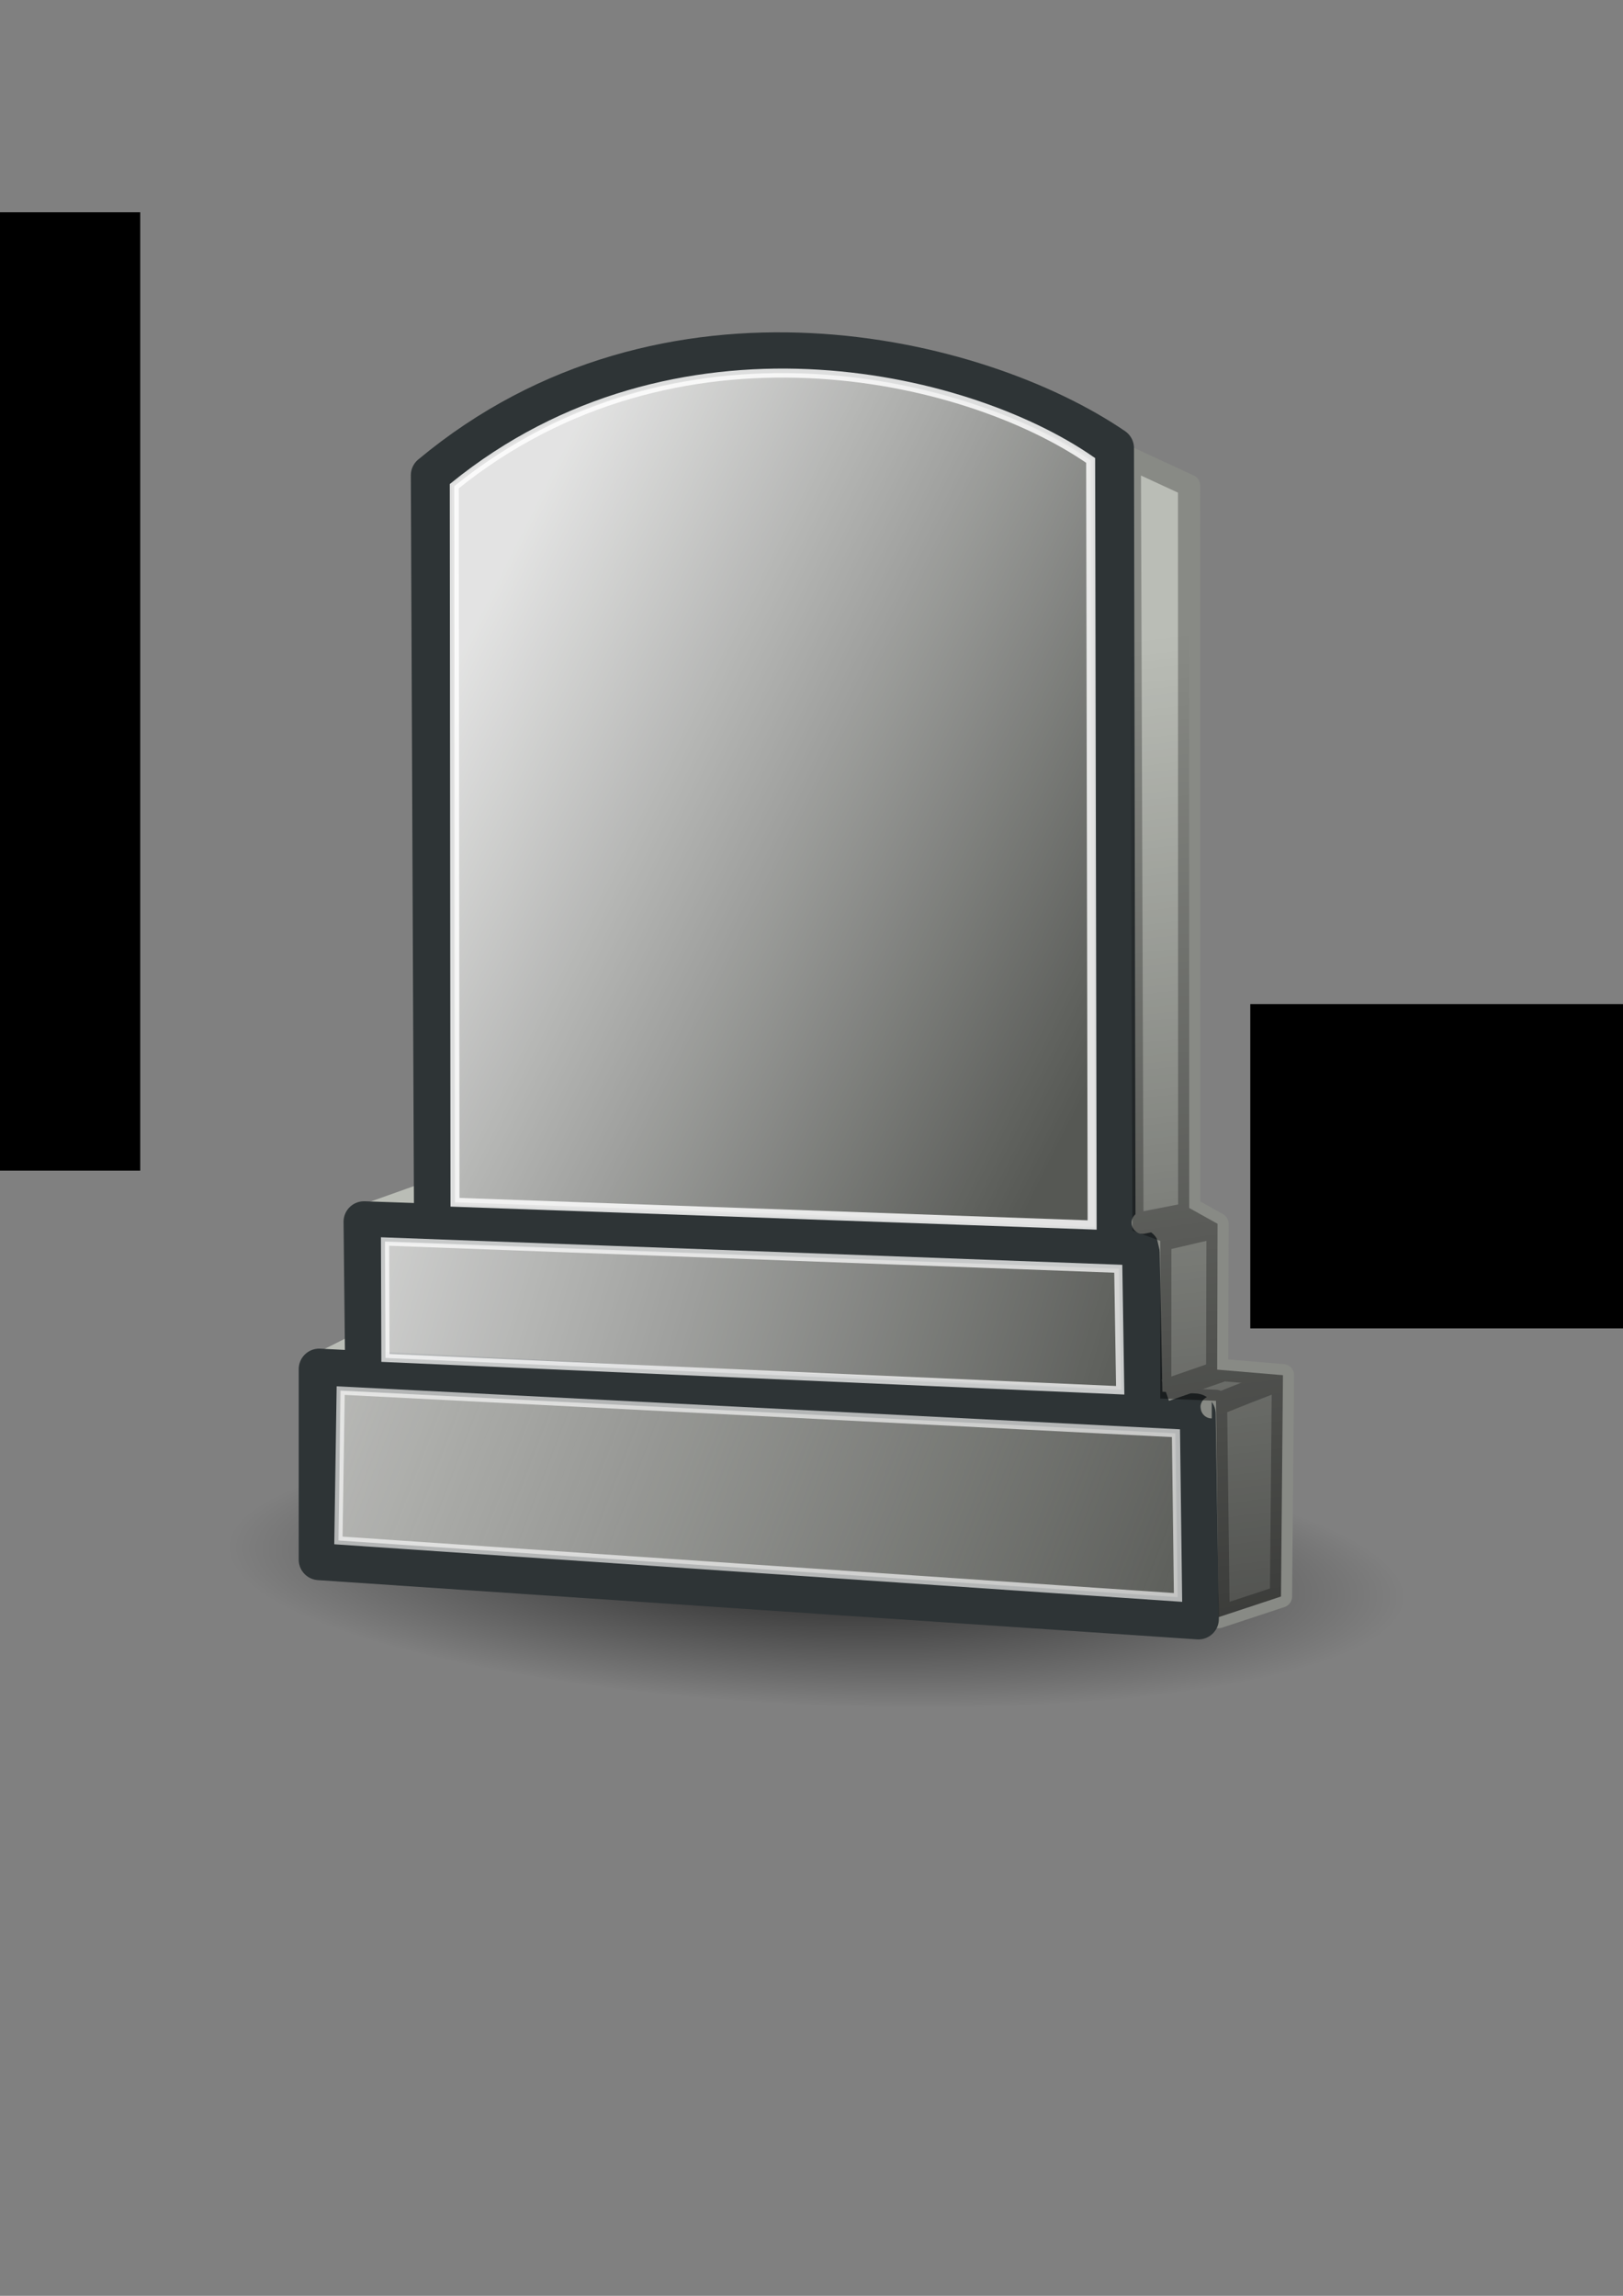<?xml version="1.0" encoding="UTF-8" standalone="no"?>
<!-- Created with Inkscape (http://www.inkscape.org/) -->
<svg xmlns:dc="http://purl.org/dc/elements/1.1/" xmlns:cc="http://creativecommons.org/ns#" xmlns:rdf="http://www.w3.org/1999/02/22-rdf-syntax-ns#" xmlns:svg="http://www.w3.org/2000/svg" xmlns="http://www.w3.org/2000/svg" xmlns:xlink="http://www.w3.org/1999/xlink" xmlns:sodipodi="http://sodipodi.sourceforge.net/DTD/sodipodi-0.dtd" xmlns:inkscape="http://www.inkscape.org/namespaces/inkscape" width="210mm" height="297mm" id="svg2" version="1.1" inkscape:version="0.48.0 r9654">
  <rect width="100%" height="100%" fill="#808080" stroke="none"/>
  <title id="title4087">tombstone</title>
  <defs id="defs4">
    <linearGradient inkscape:collect="always" id="linearGradient3871">
      <stop style="stop-color:#000000;stop-opacity:1;" offset="0" id="stop3873"/>
      <stop style="stop-color:#000000;stop-opacity:0;" offset="1" id="stop3875"/>
    </linearGradient>
    <linearGradient inkscape:collect="always" id="linearGradient3861">
      <stop style="stop-color:#000000;stop-opacity:1;" offset="0" id="stop3863"/>
      <stop style="stop-color:#000000;stop-opacity:0;" offset="1" id="stop3865"/>
    </linearGradient>
    <linearGradient inkscape:collect="always" id="linearGradient3841">
      <stop style="stop-color:#eeeeec;stop-opacity:1;" offset="0" id="stop3843"/>
      <stop style="stop-color:#eeeeec;stop-opacity:0;" offset="1" id="stop3845"/>
    </linearGradient>
    <linearGradient inkscape:collect="always" id="linearGradient3831">
      <stop style="stop-color:#ffffff;stop-opacity:1;" offset="0" id="stop3833"/>
      <stop style="stop-color:#ffffff;stop-opacity:0;" offset="1" id="stop3835"/>
    </linearGradient>
    <linearGradient inkscape:collect="always" id="linearGradient3821">
      <stop style="stop-color:#ffffff;stop-opacity:1;" offset="0" id="stop3823"/>
      <stop style="stop-color:#ffffff;stop-opacity:0.01" offset="1" id="stop3825"/>
    </linearGradient>
    <radialGradient inkscape:collect="always" xlink:href="#linearGradient3871" id="radialGradient3921" gradientUnits="userSpaceOnUse" gradientTransform="matrix(1,0,0,0.19,0,598.675)" cx="380" cy="738.791" fx="380" fy="738.791" r="207.143"/>
    <linearGradient inkscape:collect="always" xlink:href="#linearGradient3821" id="linearGradient3923" gradientUnits="userSpaceOnUse" gradientTransform="matrix(1.011,0,0,1.025,-4.296,-12.221)" x1="322.555" y1="411.567" x2="531.714" y2="518.386"/>
    <linearGradient inkscape:collect="always" xlink:href="#linearGradient3831" id="linearGradient3925" gradientUnits="userSpaceOnUse" gradientTransform="matrix(1.039,0,0,0.821,-15.329,115.733)" x1="280.647" y1="610.329" x2="526.201" y2="668.187"/>
    <linearGradient inkscape:collect="always" xlink:href="#linearGradient3841" id="linearGradient3927" gradientUnits="userSpaceOnUse" x1="275.807" y1="655.372" x2="549.992" y2="760.428"/>
    <linearGradient inkscape:collect="always" xlink:href="#linearGradient3861" id="linearGradient3929" gradientUnits="userSpaceOnUse" x1="595.572" y1="817.54" x2="548.914" y2="428.632"/>
    <radialGradient inkscape:collect="always" xlink:href="#linearGradient3871" id="radialGradient3063" gradientUnits="userSpaceOnUse" gradientTransform="matrix(1,0,0,0.19,0,598.675)" cx="380" cy="738.791" fx="380" fy="738.791" r="207.143"/>
    <linearGradient inkscape:collect="always" xlink:href="#linearGradient3821" id="linearGradient3065" gradientUnits="userSpaceOnUse" gradientTransform="matrix(1.011,0,0,1.025,-4.296,-12.221)" x1="322.555" y1="411.567" x2="531.714" y2="518.386"/>
    <linearGradient inkscape:collect="always" xlink:href="#linearGradient3831" id="linearGradient3067" gradientUnits="userSpaceOnUse" gradientTransform="matrix(1.039,0,0,0.821,-15.329,115.733)" x1="280.647" y1="610.329" x2="526.201" y2="668.187"/>
    <linearGradient inkscape:collect="always" xlink:href="#linearGradient3841" id="linearGradient3069" gradientUnits="userSpaceOnUse" x1="275.807" y1="655.372" x2="549.992" y2="760.428"/>
    <linearGradient inkscape:collect="always" xlink:href="#linearGradient3861" id="linearGradient3071" gradientUnits="userSpaceOnUse" x1="595.572" y1="817.54" x2="548.914" y2="428.632"/>
    <radialGradient inkscape:collect="always" xlink:href="#linearGradient3871" id="radialGradient3064" gradientUnits="userSpaceOnUse" gradientTransform="matrix(1,0,0,0.19,0,598.675)" cx="380" cy="738.791" fx="380" fy="738.791" r="207.143"/>
    <linearGradient inkscape:collect="always" xlink:href="#linearGradient3821" id="linearGradient3066" gradientUnits="userSpaceOnUse" gradientTransform="matrix(1.011,0,0,1.025,-4.296,-12.221)" x1="322.555" y1="411.567" x2="531.714" y2="518.386"/>
    <linearGradient inkscape:collect="always" xlink:href="#linearGradient3831" id="linearGradient3068" gradientUnits="userSpaceOnUse" gradientTransform="matrix(1.039,0,0,0.821,-15.329,115.733)" x1="280.647" y1="610.329" x2="526.201" y2="668.187"/>
    <linearGradient inkscape:collect="always" xlink:href="#linearGradient3841" id="linearGradient3070" gradientUnits="userSpaceOnUse" x1="275.807" y1="655.372" x2="549.992" y2="760.428"/>
    <linearGradient inkscape:collect="always" xlink:href="#linearGradient3861" id="linearGradient3072" gradientUnits="userSpaceOnUse" x1="595.572" y1="817.54" x2="548.914" y2="428.632"/>
    <radialGradient inkscape:collect="always" xlink:href="#linearGradient3871" id="radialGradient3092" gradientUnits="userSpaceOnUse" gradientTransform="matrix(1,0,0,0.19,0,598.675)" cx="380" cy="738.791" fx="380" fy="738.791" r="207.143"/>
    <linearGradient inkscape:collect="always" xlink:href="#linearGradient3821" id="linearGradient3094" gradientUnits="userSpaceOnUse" gradientTransform="matrix(1.011,0,0,1.025,-4.296,-12.221)" x1="322.555" y1="411.567" x2="531.714" y2="518.386"/>
    <linearGradient inkscape:collect="always" xlink:href="#linearGradient3831" id="linearGradient3096" gradientUnits="userSpaceOnUse" gradientTransform="matrix(1.039,0,0,0.821,-15.329,115.733)" x1="280.647" y1="610.329" x2="526.201" y2="668.187"/>
    <linearGradient inkscape:collect="always" xlink:href="#linearGradient3841" id="linearGradient3098" gradientUnits="userSpaceOnUse" x1="275.807" y1="655.372" x2="549.992" y2="760.428"/>
    <linearGradient inkscape:collect="always" xlink:href="#linearGradient3861" id="linearGradient3100" gradientUnits="userSpaceOnUse" x1="595.572" y1="817.54" x2="548.914" y2="428.632"/>
    <linearGradient inkscape:collect="always" xlink:href="#linearGradient3821" id="linearGradient3126" gradientUnits="userSpaceOnUse" gradientTransform="matrix(1.011,0,0,1.025,-4.296,-12.221)" x1="322.555" y1="411.567" x2="531.714" y2="518.386"/>
    <linearGradient inkscape:collect="always" xlink:href="#linearGradient3831" id="linearGradient3128" gradientUnits="userSpaceOnUse" gradientTransform="matrix(1.039,0,0,0.821,-15.329,115.733)" x1="280.647" y1="610.329" x2="526.201" y2="668.187"/>
    <linearGradient inkscape:collect="always" xlink:href="#linearGradient3841" id="linearGradient3130" gradientUnits="userSpaceOnUse" x1="275.807" y1="655.372" x2="549.992" y2="760.428"/>
    <linearGradient inkscape:collect="always" xlink:href="#linearGradient3861" id="linearGradient3132" gradientUnits="userSpaceOnUse" x1="595.572" y1="817.54" x2="548.914" y2="428.632"/>
    <linearGradient inkscape:collect="always" xlink:href="#linearGradient3861" id="linearGradient3974" gradientUnits="userSpaceOnUse" gradientTransform="matrix(1.551,0,0,1.551,-251.96,-357.817)" x1="595.572" y1="817.54" x2="548.914" y2="428.632"/>
    <linearGradient inkscape:collect="always" xlink:href="#linearGradient3841" id="linearGradient3981" gradientUnits="userSpaceOnUse" gradientTransform="matrix(1.551,0,0,1.551,-251.96,-357.817)" x1="275.807" y1="655.372" x2="549.992" y2="760.428"/>
    <linearGradient inkscape:collect="always" xlink:href="#linearGradient3831" id="linearGradient3984" gradientUnits="userSpaceOnUse" gradientTransform="matrix(1.611,0,0,1.272,-275.731,-178.356)" x1="280.647" y1="610.329" x2="526.201" y2="668.187"/>
    <linearGradient inkscape:collect="always" xlink:href="#linearGradient3821" id="linearGradient3987" gradientUnits="userSpaceOnUse" gradientTransform="matrix(1.567,0,0,1.589,-258.622,-376.767)" x1="322.555" y1="411.567" x2="531.714" y2="518.386"/>
    <linearGradient inkscape:collect="always" xlink:href="#linearGradient3861" id="linearGradient3081" gradientUnits="userSpaceOnUse" gradientTransform="matrix(1.551,0,0,1.551,-251.96,-357.817)" x1="595.572" y1="817.54" x2="548.914" y2="428.632"/>
    <linearGradient inkscape:collect="always" xlink:href="#linearGradient3841" id="linearGradient3088" gradientUnits="userSpaceOnUse" gradientTransform="matrix(1.551,0,0,1.551,-251.96,-357.817)" x1="275.807" y1="655.372" x2="549.992" y2="760.428"/>
    <linearGradient inkscape:collect="always" xlink:href="#linearGradient3831" id="linearGradient3091" gradientUnits="userSpaceOnUse" gradientTransform="matrix(1.611,0,0,1.272,-275.731,-178.356)" x1="280.647" y1="610.329" x2="526.201" y2="668.187"/>
    <linearGradient inkscape:collect="always" xlink:href="#linearGradient3821" id="linearGradient3095" gradientUnits="userSpaceOnUse" gradientTransform="matrix(1.567,0,0,1.589,-258.622,-376.767)" x1="322.555" y1="411.567" x2="531.714" y2="518.386"/>
  </defs>
  <sodipodi:namedview id="base" pagecolor="#ffffff" bordercolor="#666666" borderopacity="1.0" inkscape:pageopacity="0.0" inkscape:pageshadow="2" inkscape:zoom="0.98994949" inkscape:cx="-167.78647" inkscape:cy="571.25086" inkscape:document-units="px" inkscape:current-layer="layer1" showgrid="false" showguides="true" inkscape:guide-bbox="true" inkscape:window-width="1280" inkscape:window-height="712" inkscape:window-x="0" inkscape:window-y="0" inkscape:window-maximized="0" inkscape:snap-global="false">
    <sodipodi:guide orientation="0,1" position="-222.857,897.143" id="guide2998"/>
    <sodipodi:guide orientation="0,1" position="-308.571,197.143" id="guide3000"/>
    <sodipodi:guide orientation="1,0" position="725.714,31.429" id="guide3002"/>
    <sodipodi:guide orientation="1,0" position="25.714,100" id="guide3004"/>
    <sodipodi:guide orientation="1,0" position="988.571,395.714" id="guide3871"/>
  </sodipodi:namedview>
  <g inkscape:label="Ebene 1" inkscape:groupmode="layer" id="layer1">
    <g id="g3105">
      <rect y="155.219" x="25.714" height="700" width="700" id="rect2996" style="fill:none;stroke:none"/>
      <path transform="matrix(1.389,0.062,-0.068,1.662,-78.273,-483.124)" d="m 587.143,738.791 a 207.143,39.286 0 1 1 -414.286,0 207.143,39.286 0 1 1 414.286,0 z" sodipodi:ry="39.285713" sodipodi:rx="207.14285" sodipodi:cy="738.79077" sodipodi:cx="380" id="path3869" style="opacity:0.709;fill:url(#radialGradient3092);fill-opacity:1;stroke:none" sodipodi:type="arc"/>
      <path sodipodi:nodetypes="cccc" inkscape:connector-curvature="0" id="path3809" d="m 157.288,666.333 21.684,-10.853 0.095,8.868 z" style="fill:#eeeeec;stroke:#babdb6;stroke-width:10.855;stroke-linecap:round;stroke-linejoin:round;stroke-miterlimit:4;stroke-opacity:1;stroke-dasharray:none"/>
      <path sodipodi:nodetypes="cccc" inkscape:connector-curvature="0" id="path3811" d="m 179.772,593.757 31.066,-11.043 -0.688,12.246 z" style="fill:#eeeeec;stroke:#babdb6;stroke-width:10.855;stroke-linecap:butt;stroke-linejoin:round;stroke-miterlimit:4;stroke-opacity:1;stroke-dasharray:none"/>
      <path sodipodi:nodetypes="ccccccccccccc" inkscape:connector-curvature="0" id="path3780" d="m 552.519,223.993 28.978,13.409 0.07,353.237 13.858,7.729 -0.193,71.303 32.178,2.719 -0.96,108.213 -30.505,10.087 -1.284,-105.765 -27.271,-1.156 0.037,-77.038 -13.619,-5.02 z" style="fill:#babdb6;stroke:#888a85;stroke-width:10.855;stroke-linecap:butt;stroke-linejoin:round;stroke-miterlimit:4;stroke-opacity:1;stroke-dasharray:none"/>
      <path sodipodi:nodetypes="ccccc" inkscape:connector-curvature="0" id="path3774" d="m 212.476,599.699 332.859,11.748 -0.783,-392.382 C 478.392,173.877 325.84,136.594 210.91,232.379 z" style="fill:#555753;stroke:#2e3436;stroke-width:20;stroke-linecap:butt;stroke-linejoin:round;stroke-miterlimit:4;stroke-opacity:1;stroke-dasharray:none"/>
      <path sodipodi:nodetypes="ccccc" inkscape:connector-curvature="0" id="path3776" d="m 178.015,597.349 379.068,13.314 1.566,79.886 -379.851,-19.58 z" style="fill:#555753;stroke:#2e3436;stroke-width:20;stroke-linecap:butt;stroke-linejoin:round;stroke-miterlimit:4;stroke-opacity:1;stroke-dasharray:none"/>
      <path sodipodi:nodetypes="ccccc" inkscape:connector-curvature="0" id="path3778" d="m 156.086,669.403 2e-5,93.201 429.976,28.978 -1.566,-100.249 z" style="fill:#555753;stroke:#2e3436;stroke-width:20;stroke-linecap:butt;stroke-linejoin:round;stroke-miterlimit:4;stroke-opacity:1;stroke-dasharray:none"/>
      <path style="opacity:0.834;fill:url(#linearGradient3095);fill-opacity:1;stroke:#ffffff;stroke-width:4.394;stroke-linecap:butt;stroke-linejoin:miter;stroke-miterlimit:4;stroke-opacity:1;stroke-dasharray:none" d="m 222.505,587.84 311.589,11.109 -0.731,-373.822 c -61.712,-42.73 -203.454,-74.664 -311.212,12.591 z" id="path3819" inkscape:connector-curvature="0" sodipodi:nodetypes="ccccc"/>
      <path style="opacity:0.733;fill:url(#linearGradient3091);fill-opacity:1;stroke:#ffffff;stroke-width:4;stroke-linecap:butt;stroke-linejoin:miter;stroke-miterlimit:4;stroke-opacity:1;stroke-dasharray:none" d="m 188.303,607.028 358.571,13.318 0.935,59.417 -359.315,-15.806 z" id="path3829" inkscape:connector-curvature="0" sodipodi:nodetypes="ccccc"/>
      <path style="opacity:0.638;fill:url(#linearGradient3088);fill-opacity:1;stroke:#ffffff;stroke-width:4;stroke-linecap:butt;stroke-linejoin:miter;stroke-miterlimit:4;stroke-opacity:1;stroke-dasharray:none" d="m 166.608,679.925 -1.108,73.264 410.593,27.871 -1.013,-80.312 z" id="path3839" inkscape:connector-curvature="0" sodipodi:nodetypes="ccccc"/>
      <path sodipodi:nodetypes="cc" inkscape:connector-curvature="0" id="path3851" d="m 592.592,688.107 c -2.215,0 32.674,-13.291 32.674,-13.291" style="fill:none;stroke:#888a85;stroke-width:10.855;stroke-linecap:butt;stroke-linejoin:miter;stroke-miterlimit:4;stroke-opacity:1;stroke-dasharray:none"/>
      <path sodipodi:nodetypes="cc" inkscape:connector-curvature="0" id="path3853" d="m 569.886,679.8 27.136,-9.415" style="fill:none;stroke:#888a85;stroke-width:10.855;stroke-linecap:butt;stroke-linejoin:miter;stroke-miterlimit:4;stroke-opacity:1;stroke-dasharray:none"/>
      <path inkscape:connector-curvature="0" id="path3855" d="m 566.009,606.697 31.013,-7.199" style="fill:none;stroke:#888a85;stroke-width:10.855;stroke-linecap:butt;stroke-linejoin:miter;stroke-miterlimit:4;stroke-opacity:1;stroke-dasharray:none"/>
      <path sodipodi:nodetypes="cc" inkscape:connector-curvature="0" id="path3857" d="m 558.81,597.837 22.706,-4.43" style="fill:none;stroke:#888a85;stroke-width:10.855;stroke-linecap:round;stroke-linejoin:miter;stroke-miterlimit:4;stroke-opacity:1;stroke-dasharray:none"/>
      <path style="opacity:0.709;fill:url(#linearGradient3081);fill-opacity:1;stroke:none" d="m 552.519,223.993 28.978,13.409 0.07,353.237 13.858,7.729 -0.193,71.303 32.178,2.719 -0.96,108.213 -30.505,10.087 -1.284,-105.765 -27.271,-1.156 0.037,-77.038 -13.619,-5.02 z" id="path3859" inkscape:connector-curvature="0" sodipodi:nodetypes="ccccccccccccc"/>
      <flowRoot style="font-size:8px;font-style:normal;font-weight:normal;line-height:125%;letter-spacing:0px;word-spacing:0px;fill:#000000;fill-opacity:1;stroke:none;font-family:Sans" id="flowRoot4129" xml:space="preserve"><flowRegion id="flowRegion4131"><rect y="490.934" x="611.429" height="158.571" width="361.429" id="rect4133"/></flowRegion><flowPara id="flowPara4135">.</flowPara></flowRoot>      <flowRoot style="font-size:8px;font-style:normal;font-weight:normal;line-height:125%;letter-spacing:0px;word-spacing:0px;fill:#000000;fill-opacity:1;stroke:none;font-family:Sans" id="flowRoot4005" xml:space="preserve"><flowRegion id="flowRegion4007"><rect y="103.791" x="-431.429" height="468.571" width="500" id="rect4009"/></flowRegion><flowPara id="flowPara4011"/></flowRoot>    </g>
  </g>
</svg>
